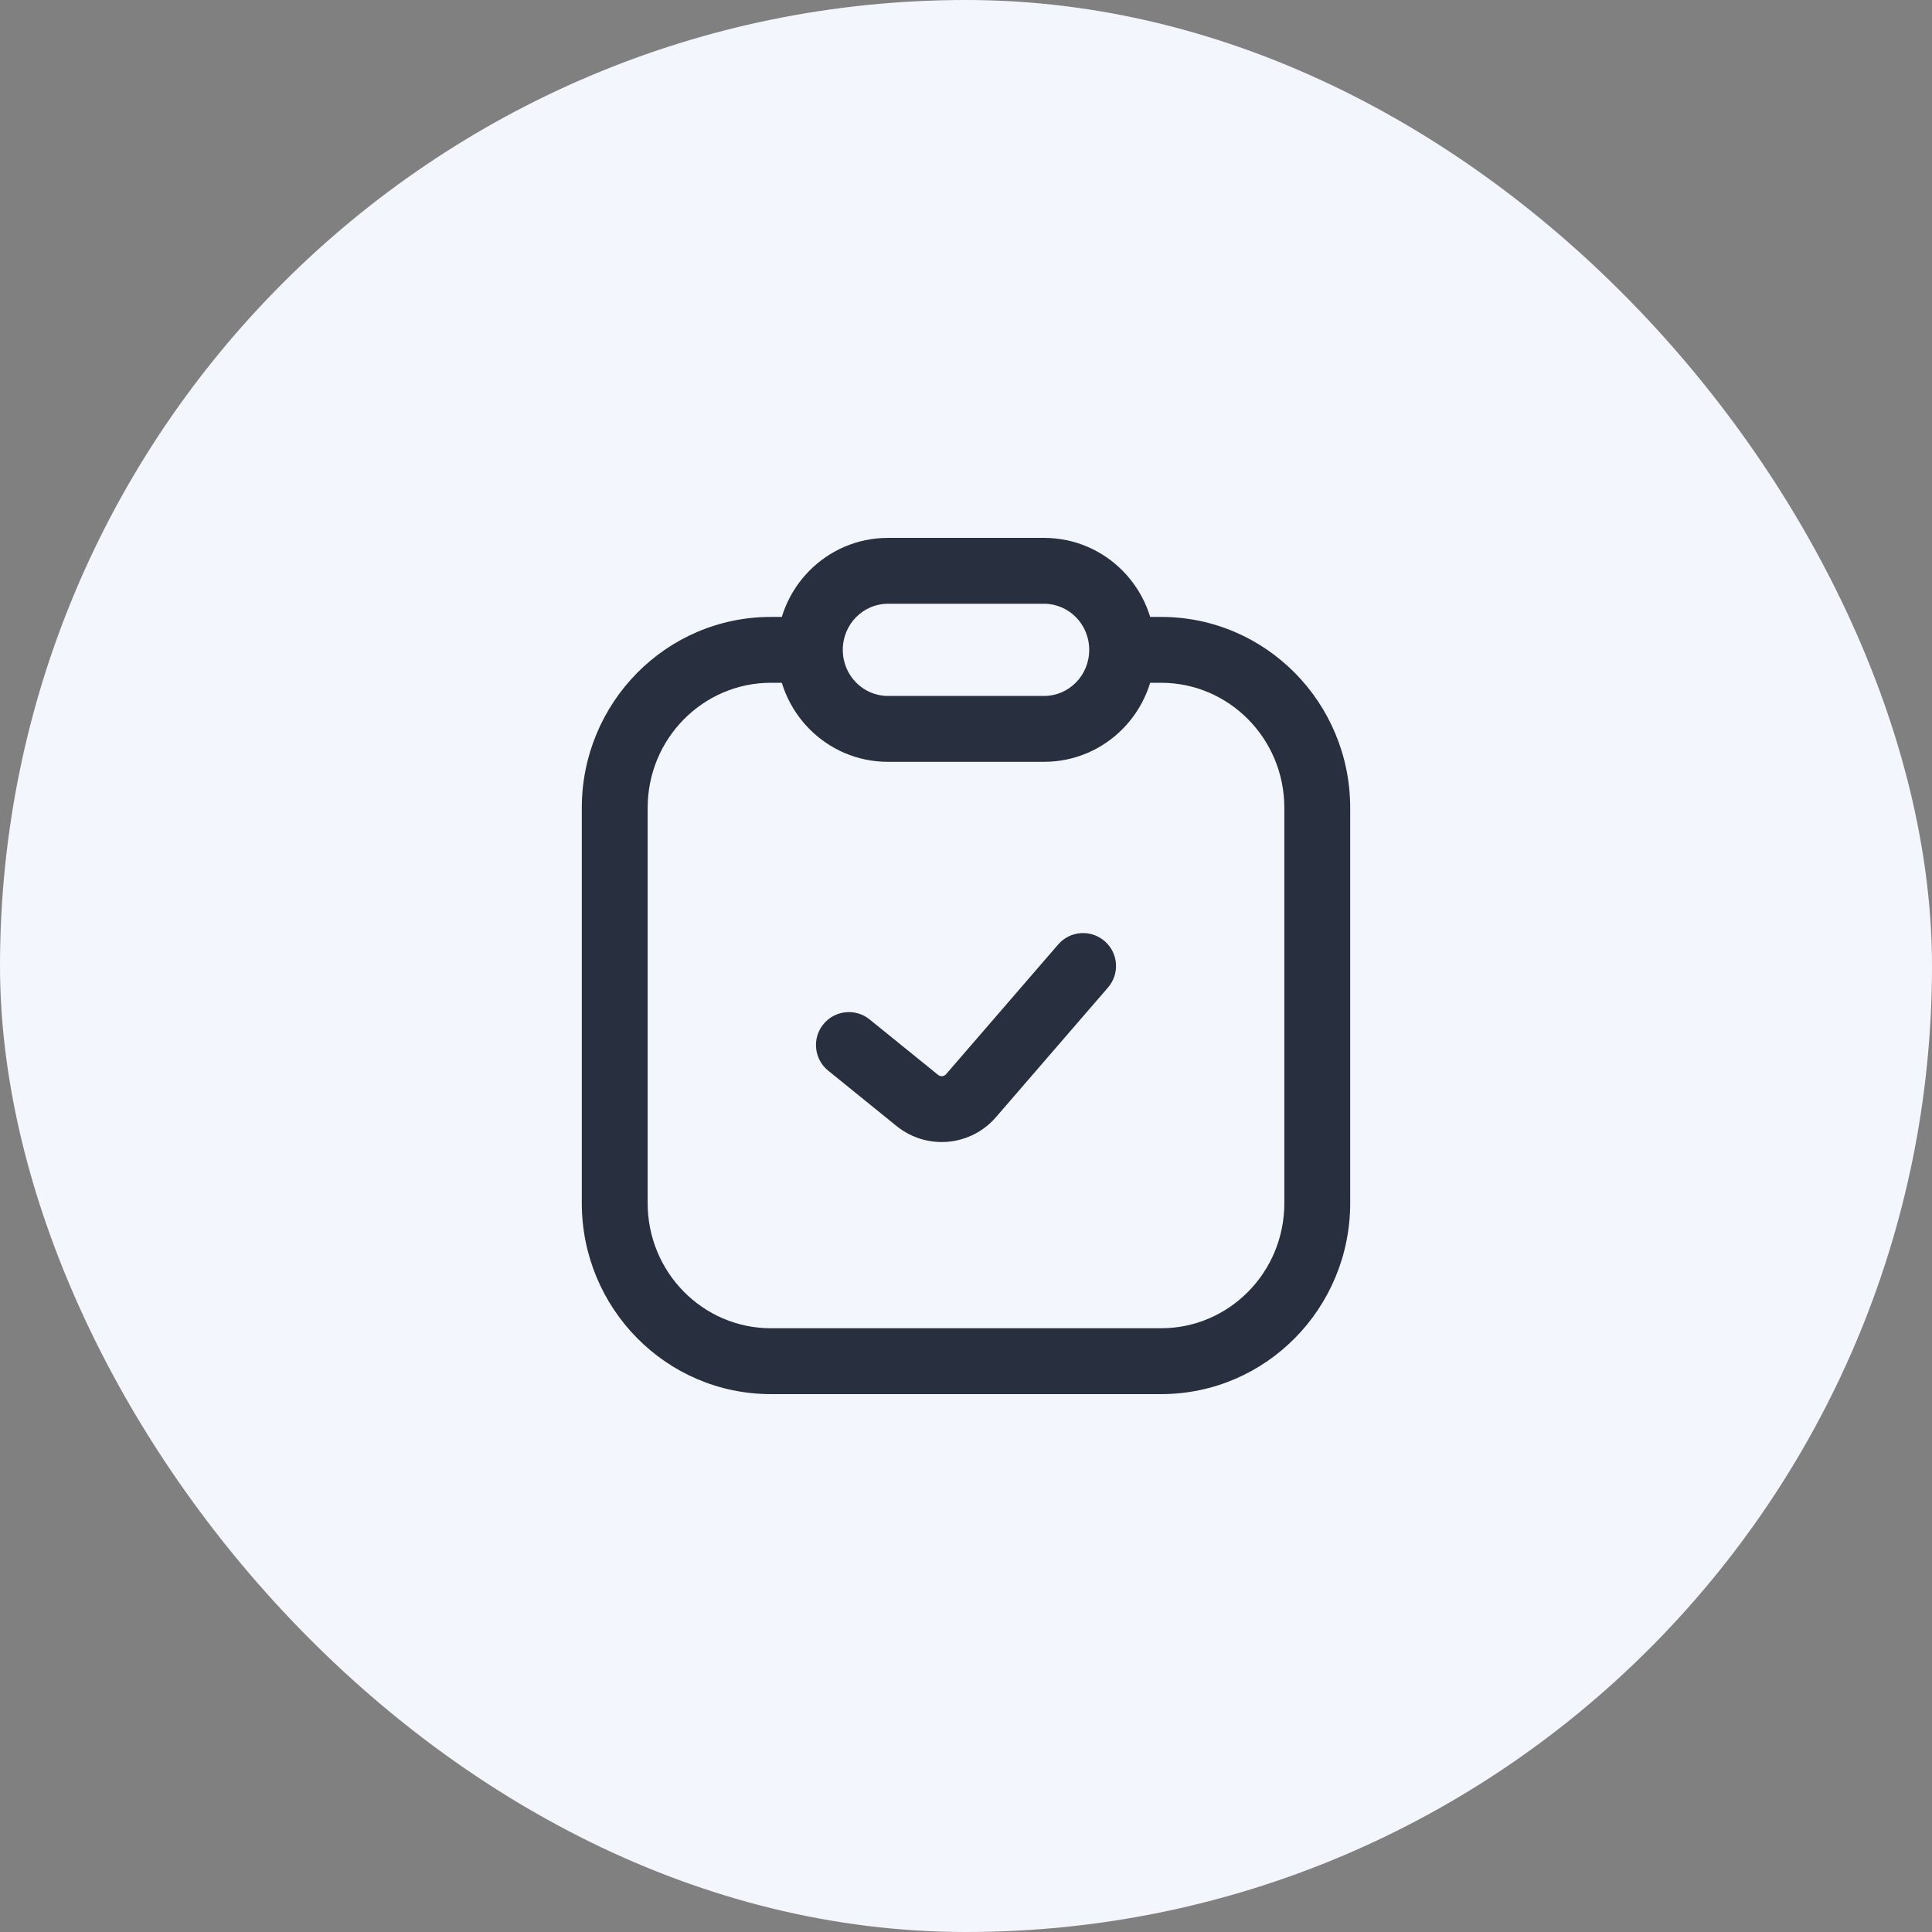 <svg width="44" height="44" viewBox="0 0 44 44" fill="none" xmlns="http://www.w3.org/2000/svg">
<rect x="0" y="0" width="44" height="44" fill="#808080" stroke="none"/>
<rect width="44" height="44" rx="22" fill="#F3F6FC"/>
<path d="M19.805 23.217C19.483 22.956 19.011 23.006 18.75 23.328C18.49 23.65 18.539 24.122 18.861 24.383L19.805 23.217ZM20.891 25.062L21.363 24.479H21.363L20.891 25.062ZM22.116 24.952L21.548 24.462L22.116 24.952ZM25.234 22.49C25.505 22.177 25.471 21.703 25.157 21.433C24.844 21.162 24.37 21.196 24.099 21.51L25.234 22.49ZM18.861 24.383L20.419 25.645L21.363 24.479L19.805 23.217L18.861 24.383ZM22.683 25.442L25.234 22.49L24.099 21.51L21.548 24.462L22.683 25.442ZM20.419 25.645C21.107 26.201 22.106 26.11 22.683 25.442L21.548 24.462C21.499 24.519 21.419 24.524 21.363 24.479L20.419 25.645ZM29.25 18.4V27.4H30.75V18.4H29.25ZM26.444 30.25H17.556V31.75H26.444V30.25ZM14.75 27.4V18.4H13.25V27.4H14.75ZM25.556 15.55H26.444V14.05H25.556V15.55ZM17.556 15.55H18.444V14.05H17.556V15.55ZM17.556 30.25C16.015 30.25 14.75 28.983 14.75 27.4H13.25C13.25 29.794 15.169 31.75 17.556 31.75V30.25ZM29.25 27.4C29.25 28.983 27.985 30.25 26.444 30.25V31.75C28.831 31.75 30.75 29.794 30.75 27.4H29.25ZM30.75 18.4C30.75 16.006 28.831 14.05 26.444 14.05V15.55C27.985 15.55 29.25 16.817 29.25 18.4H30.75ZM14.75 18.4C14.75 16.817 16.015 15.55 17.556 15.55V14.05C15.169 14.05 13.25 16.006 13.25 18.4H14.75ZM20.222 13.75H23.778V12.25H20.222V13.75ZM23.778 15.85H20.222V17.35H23.778V15.85ZM20.222 15.85C19.663 15.85 19.194 15.389 19.194 14.8H17.694C17.694 16.2 18.817 17.35 20.222 17.35V15.85ZM24.806 14.8C24.806 15.389 24.337 15.85 23.778 15.85V17.35C25.183 17.35 26.306 16.2 26.306 14.8H24.806ZM23.778 13.75C24.337 13.75 24.806 14.211 24.806 14.8H26.306C26.306 13.4 25.183 12.25 23.778 12.25V13.75ZM20.222 12.25C18.817 12.25 17.694 13.4 17.694 14.8H19.194C19.194 14.211 19.663 13.75 20.222 13.75V12.25Z" fill="#28303F"/>
</svg>
